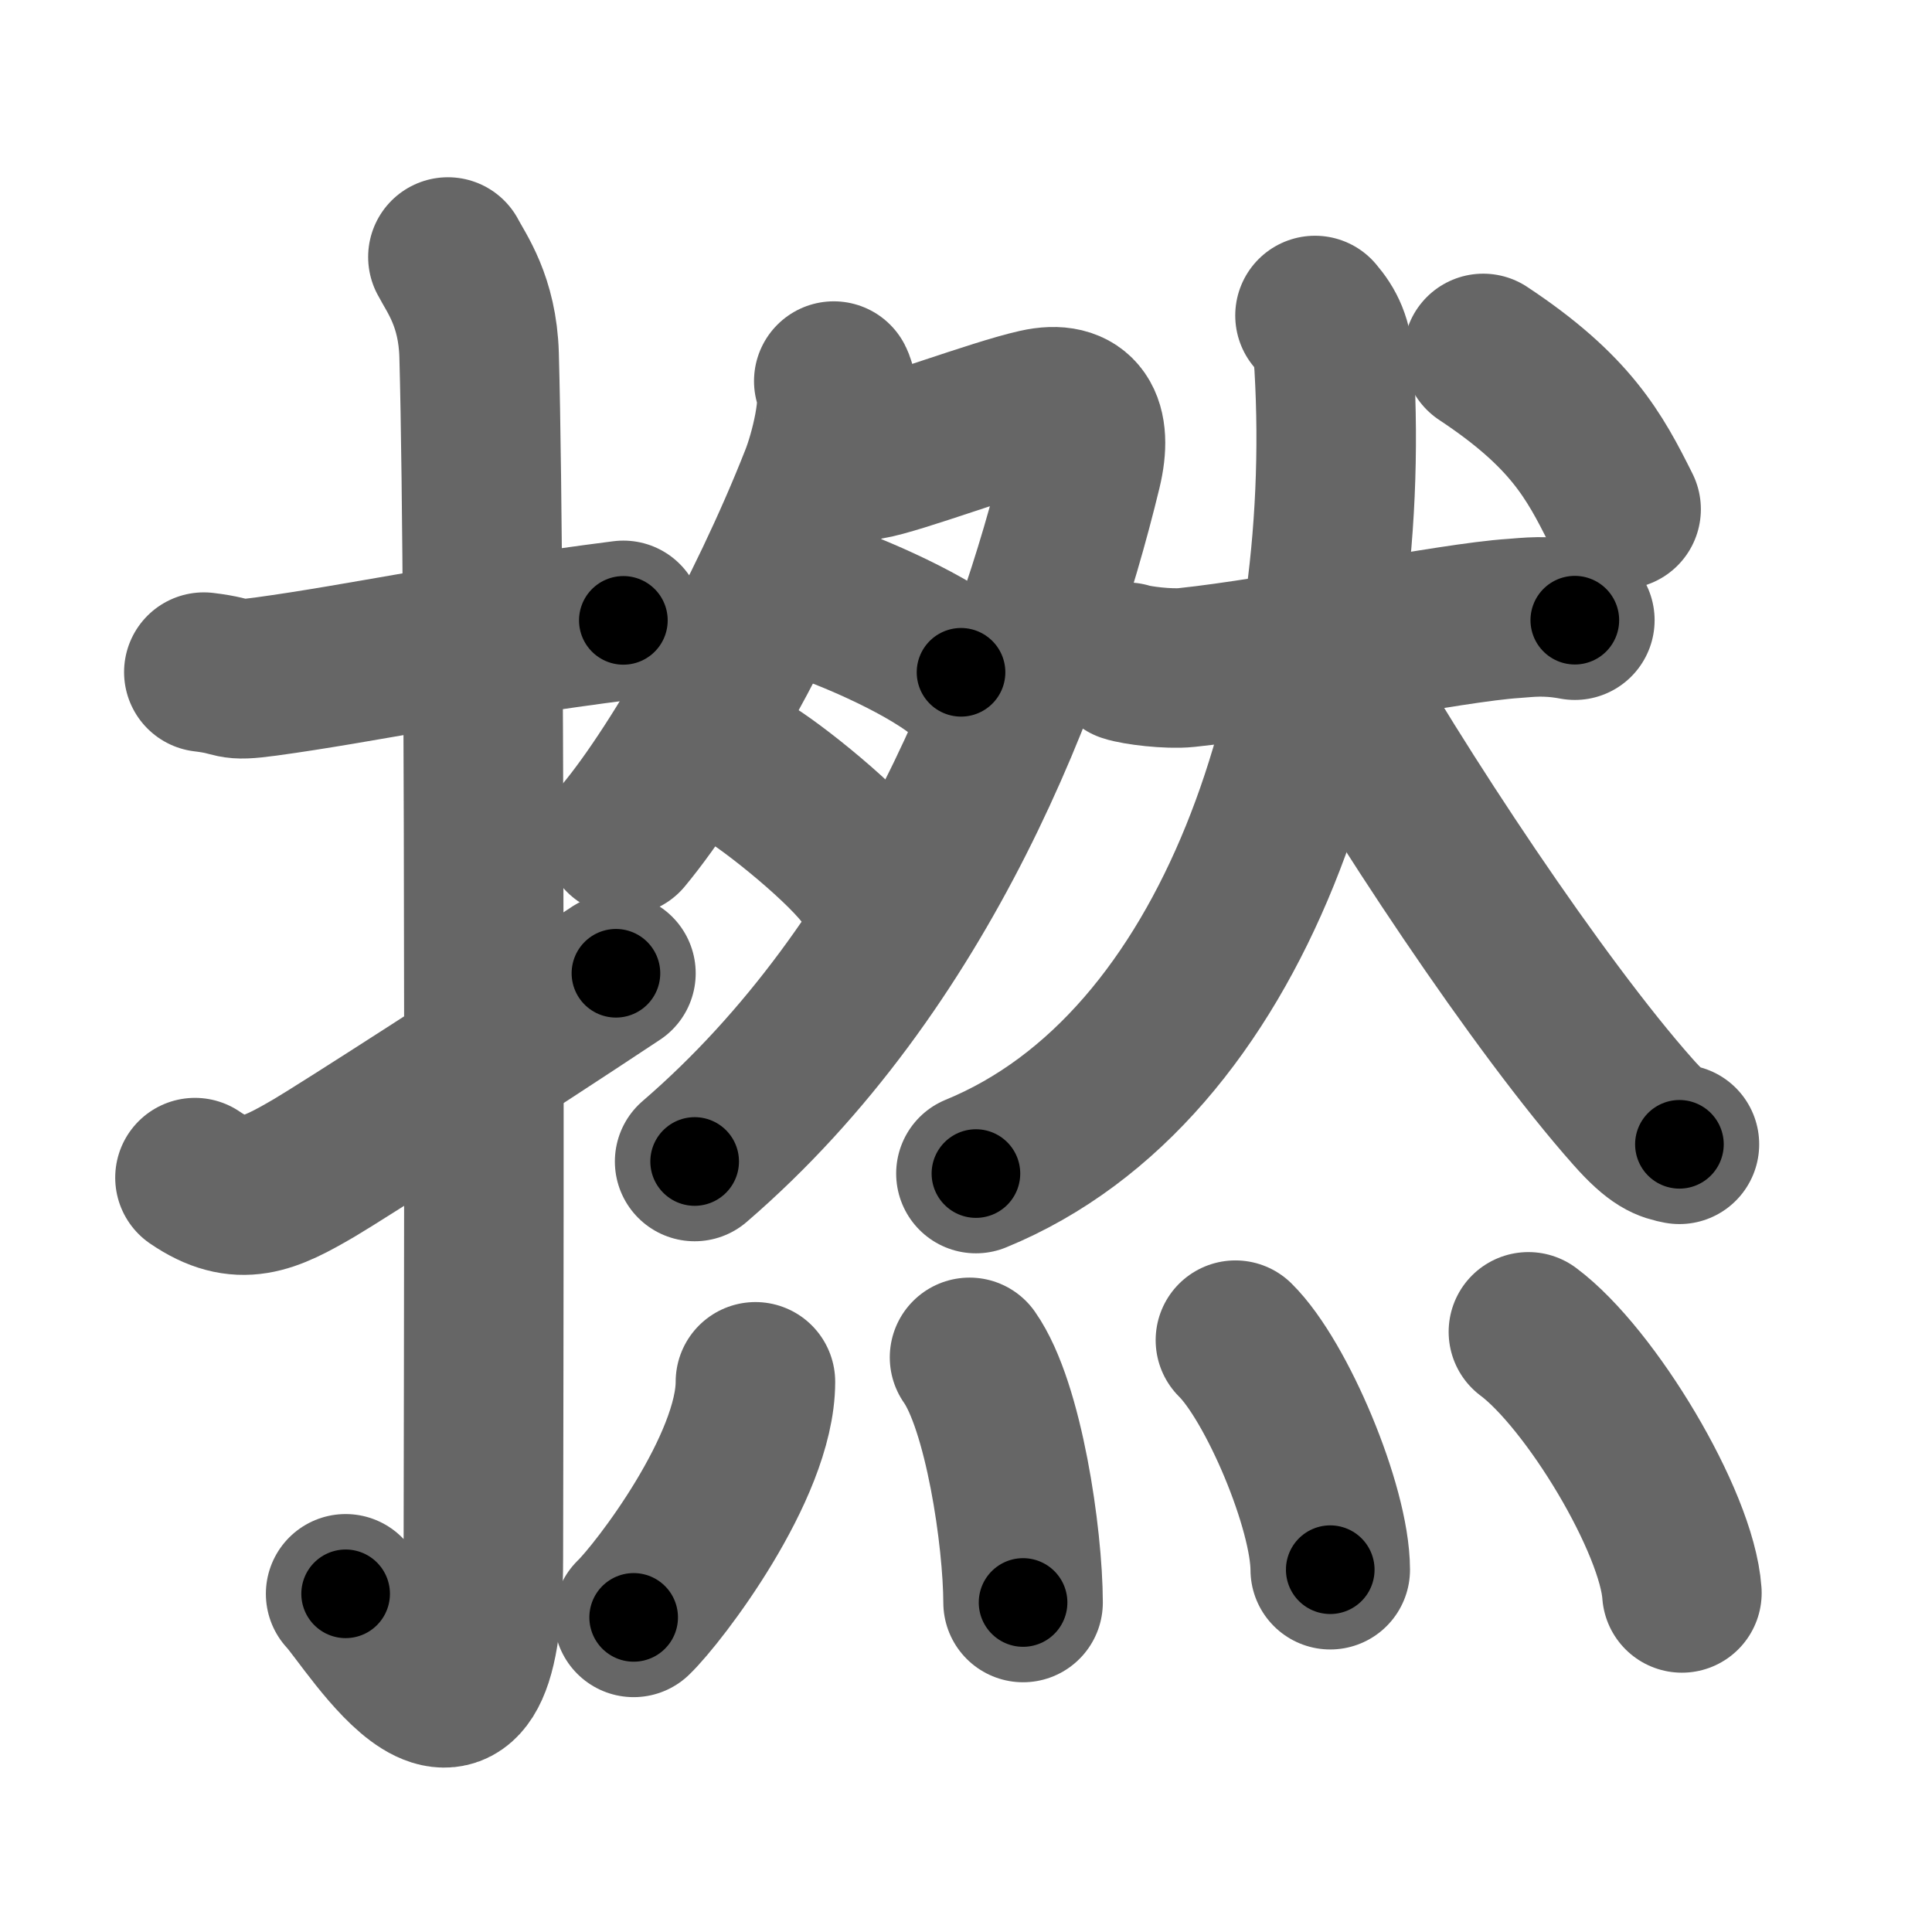 <svg xmlns="http://www.w3.org/2000/svg" width="109" height="109" viewBox="0 0 109 109" id="649a"><g fill="none" stroke="#666" stroke-width="9" stroke-linecap="round" stroke-linejoin="round"><g><g><path d="M11.5,37.92c2.08,0.25,1.27,0.55,3.5,0.25c5.5-0.75,11-2,20.17-3.17" /><path d="M25.27,14.5c0.48,0.92,1.67,2.49,1.76,5.52c0.4,14.55,0.24,62.94,0.24,67.9c0,14.25-6.32,3.53-7.77,2" /><path d="M11,66.44c2.54,1.74,4.18,0.94,6.73-0.55c1.5-0.88,10.66-6.76,17.02-10.98" /></g><g><g><g><path d="M47.04,21.5c0.54,1.05-0.27,4.2-0.8,5.52c-2.98,7.59-7.79,16.18-11.07,20.12" /><path d="M48.99,25.95c1.62-0.26,7.19-2.37,9.53-2.89c2.34-0.53,3.14,0.85,2.52,3.42C58.25,38,52,54.5,39.19,65.53" /><path d="M46.08,33.88c1.16,0.31,5.81,2.18,8.14,4.05" /><path d="M42.09,43.52c1.44,0.81,5.75,4.26,6.95,6.08" /></g><g><g><path d="M63.58,37.36c0.53,0.18,2.34,0.41,3.37,0.3c5.36-0.56,14.88-2.54,18.47-2.77c0.74-0.05,1.78-0.21,3.43,0.1" /><path d="M74.19,17.8c0.62,0.73,1,1.45,1.08,2.89c1.09,18.87-5.53,39.5-20.21,45.52" /><path d="M74.37,36.75c4.38,7.83,12.47,20.03,17.77,25.99c1.38,1.56,1.95,1.69,2.61,1.82" /></g><g><path d="M83.68,19.94c4.91,3.25,6.26,5.74,7.78,8.79" /></g></g></g><g><path d="M42.62,77.96c0,4.81-5.45,11.92-6.87,13.29" /><path d="M54.7,76.58c1.93,2.75,3.01,10.15,3.02,13.83" /><path d="M69.7,75.61c2.33,2.3,5.34,9.42,5.35,12.95" /><path d="M86.23,75.14c3.51,2.62,8.38,10.71,8.66,14.73" /></g></g></g></g><g fill="none" stroke="#000" stroke-width="5" stroke-linecap="round" stroke-linejoin="round"><g><g><path d="M11.5,37.92c2.08,0.25,1.27,0.55,3.5,0.25c5.5-0.75,11-2,20.17-3.17" stroke-dasharray="23.96" stroke-dashoffset="23.96"><animate id="0" attributeName="stroke-dashoffset" values="23.96;0" dur="0.24s" fill="freeze" begin="0s;649a.click" /></path><path d="M25.27,14.5c0.48,0.92,1.67,2.49,1.76,5.52c0.4,14.55,0.24,62.94,0.24,67.9c0,14.25-6.32,3.53-7.77,2" stroke-dasharray="89.8" stroke-dashoffset="89.8"><animate attributeName="stroke-dashoffset" values="89.8" fill="freeze" begin="649a.click" /><animate id="1" attributeName="stroke-dashoffset" values="89.8;0" dur="0.68s" fill="freeze" begin="0.end" /></path><path d="M11,66.44c2.54,1.74,4.18,0.94,6.73-0.55c1.5-0.88,10.66-6.76,17.02-10.98" stroke-dasharray="27.54" stroke-dashoffset="27.54"><animate attributeName="stroke-dashoffset" values="27.54" fill="freeze" begin="649a.click" /><animate id="2" attributeName="stroke-dashoffset" values="27.54;0" dur="0.28s" fill="freeze" begin="1.end" /></path></g><g><g><g><path d="M47.04,21.5c0.54,1.05-0.27,4.2-0.8,5.52c-2.98,7.59-7.79,16.18-11.07,20.12" stroke-dasharray="28.71" stroke-dashoffset="28.71"><animate attributeName="stroke-dashoffset" values="28.71" fill="freeze" begin="649a.click" /><animate id="3" attributeName="stroke-dashoffset" values="28.71;0" dur="0.29s" fill="freeze" begin="2.end" /></path><path d="M48.99,25.95c1.62-0.26,7.19-2.37,9.53-2.89c2.34-0.53,3.14,0.85,2.52,3.42C58.25,38,52,54.5,39.19,65.53" stroke-dasharray="60.96" stroke-dashoffset="60.96"><animate attributeName="stroke-dashoffset" values="60.96" fill="freeze" begin="649a.click" /><animate id="4" attributeName="stroke-dashoffset" values="60.96;0" dur="0.46s" fill="freeze" begin="3.end" /></path><path d="M46.08,33.88c1.16,0.31,5.81,2.18,8.14,4.05" stroke-dasharray="9.13" stroke-dashoffset="9.13"><animate attributeName="stroke-dashoffset" values="9.13" fill="freeze" begin="649a.click" /><animate id="5" attributeName="stroke-dashoffset" values="9.13;0" dur="0.09s" fill="freeze" begin="4.end" /></path><path d="M42.09,43.52c1.44,0.81,5.75,4.26,6.95,6.08" stroke-dasharray="9.28" stroke-dashoffset="9.28"><animate attributeName="stroke-dashoffset" values="9.28" fill="freeze" begin="649a.click" /><animate id="6" attributeName="stroke-dashoffset" values="9.28;0" dur="0.09s" fill="freeze" begin="5.end" /></path></g><g><g><path d="M63.58,37.36c0.53,0.18,2.34,0.41,3.37,0.3c5.36-0.56,14.88-2.54,18.47-2.77c0.74-0.05,1.78-0.21,3.43,0.1" stroke-dasharray="25.52" stroke-dashoffset="25.52"><animate attributeName="stroke-dashoffset" values="25.52" fill="freeze" begin="649a.click" /><animate id="7" attributeName="stroke-dashoffset" values="25.52;0" dur="0.26s" fill="freeze" begin="6.end" /></path><path d="M74.19,17.8c0.62,0.73,1,1.45,1.08,2.89c1.09,18.87-5.53,39.5-20.21,45.52" stroke-dasharray="55.97" stroke-dashoffset="55.97"><animate attributeName="stroke-dashoffset" values="55.97" fill="freeze" begin="649a.click" /><animate id="8" attributeName="stroke-dashoffset" values="55.97;0" dur="0.56s" fill="freeze" begin="7.end" /></path><path d="M74.37,36.75c4.38,7.83,12.47,20.03,17.77,25.99c1.38,1.56,1.95,1.69,2.61,1.82" stroke-dasharray="34.78" stroke-dashoffset="34.78"><animate attributeName="stroke-dashoffset" values="34.78" fill="freeze" begin="649a.click" /><animate id="9" attributeName="stroke-dashoffset" values="34.78;0" dur="0.35s" fill="freeze" begin="8.end" /></path></g><g><path d="M83.68,19.94c4.91,3.25,6.26,5.74,7.78,8.79" stroke-dasharray="11.92" stroke-dashoffset="11.92"><animate attributeName="stroke-dashoffset" values="11.92" fill="freeze" begin="649a.click" /><animate id="10" attributeName="stroke-dashoffset" values="11.92;0" dur="0.12s" fill="freeze" begin="9.end" /></path></g></g></g><g><path d="M42.62,77.96c0,4.81-5.45,11.92-6.87,13.29" stroke-dasharray="15.22" stroke-dashoffset="15.22"><animate attributeName="stroke-dashoffset" values="15.22" fill="freeze" begin="649a.click" /><animate id="11" attributeName="stroke-dashoffset" values="15.22;0" dur="0.15s" fill="freeze" begin="10.end" /></path><path d="M54.7,76.58c1.93,2.75,3.01,10.15,3.02,13.83" stroke-dasharray="14.29" stroke-dashoffset="14.29"><animate attributeName="stroke-dashoffset" values="14.29" fill="freeze" begin="649a.click" /><animate id="12" attributeName="stroke-dashoffset" values="14.29;0" dur="0.14s" fill="freeze" begin="11.end" /></path><path d="M69.7,75.61c2.33,2.3,5.34,9.42,5.35,12.95" stroke-dasharray="14.22" stroke-dashoffset="14.22"><animate attributeName="stroke-dashoffset" values="14.22" fill="freeze" begin="649a.click" /><animate id="13" attributeName="stroke-dashoffset" values="14.22;0" dur="0.14s" fill="freeze" begin="12.end" /></path><path d="M86.23,75.14c3.51,2.62,8.38,10.71,8.66,14.73" stroke-dasharray="17.4" stroke-dashoffset="17.4"><animate attributeName="stroke-dashoffset" values="17.4" fill="freeze" begin="649a.click" /><animate id="14" attributeName="stroke-dashoffset" values="17.4;0" dur="0.17s" fill="freeze" begin="13.end" /></path></g></g></g></g></svg>